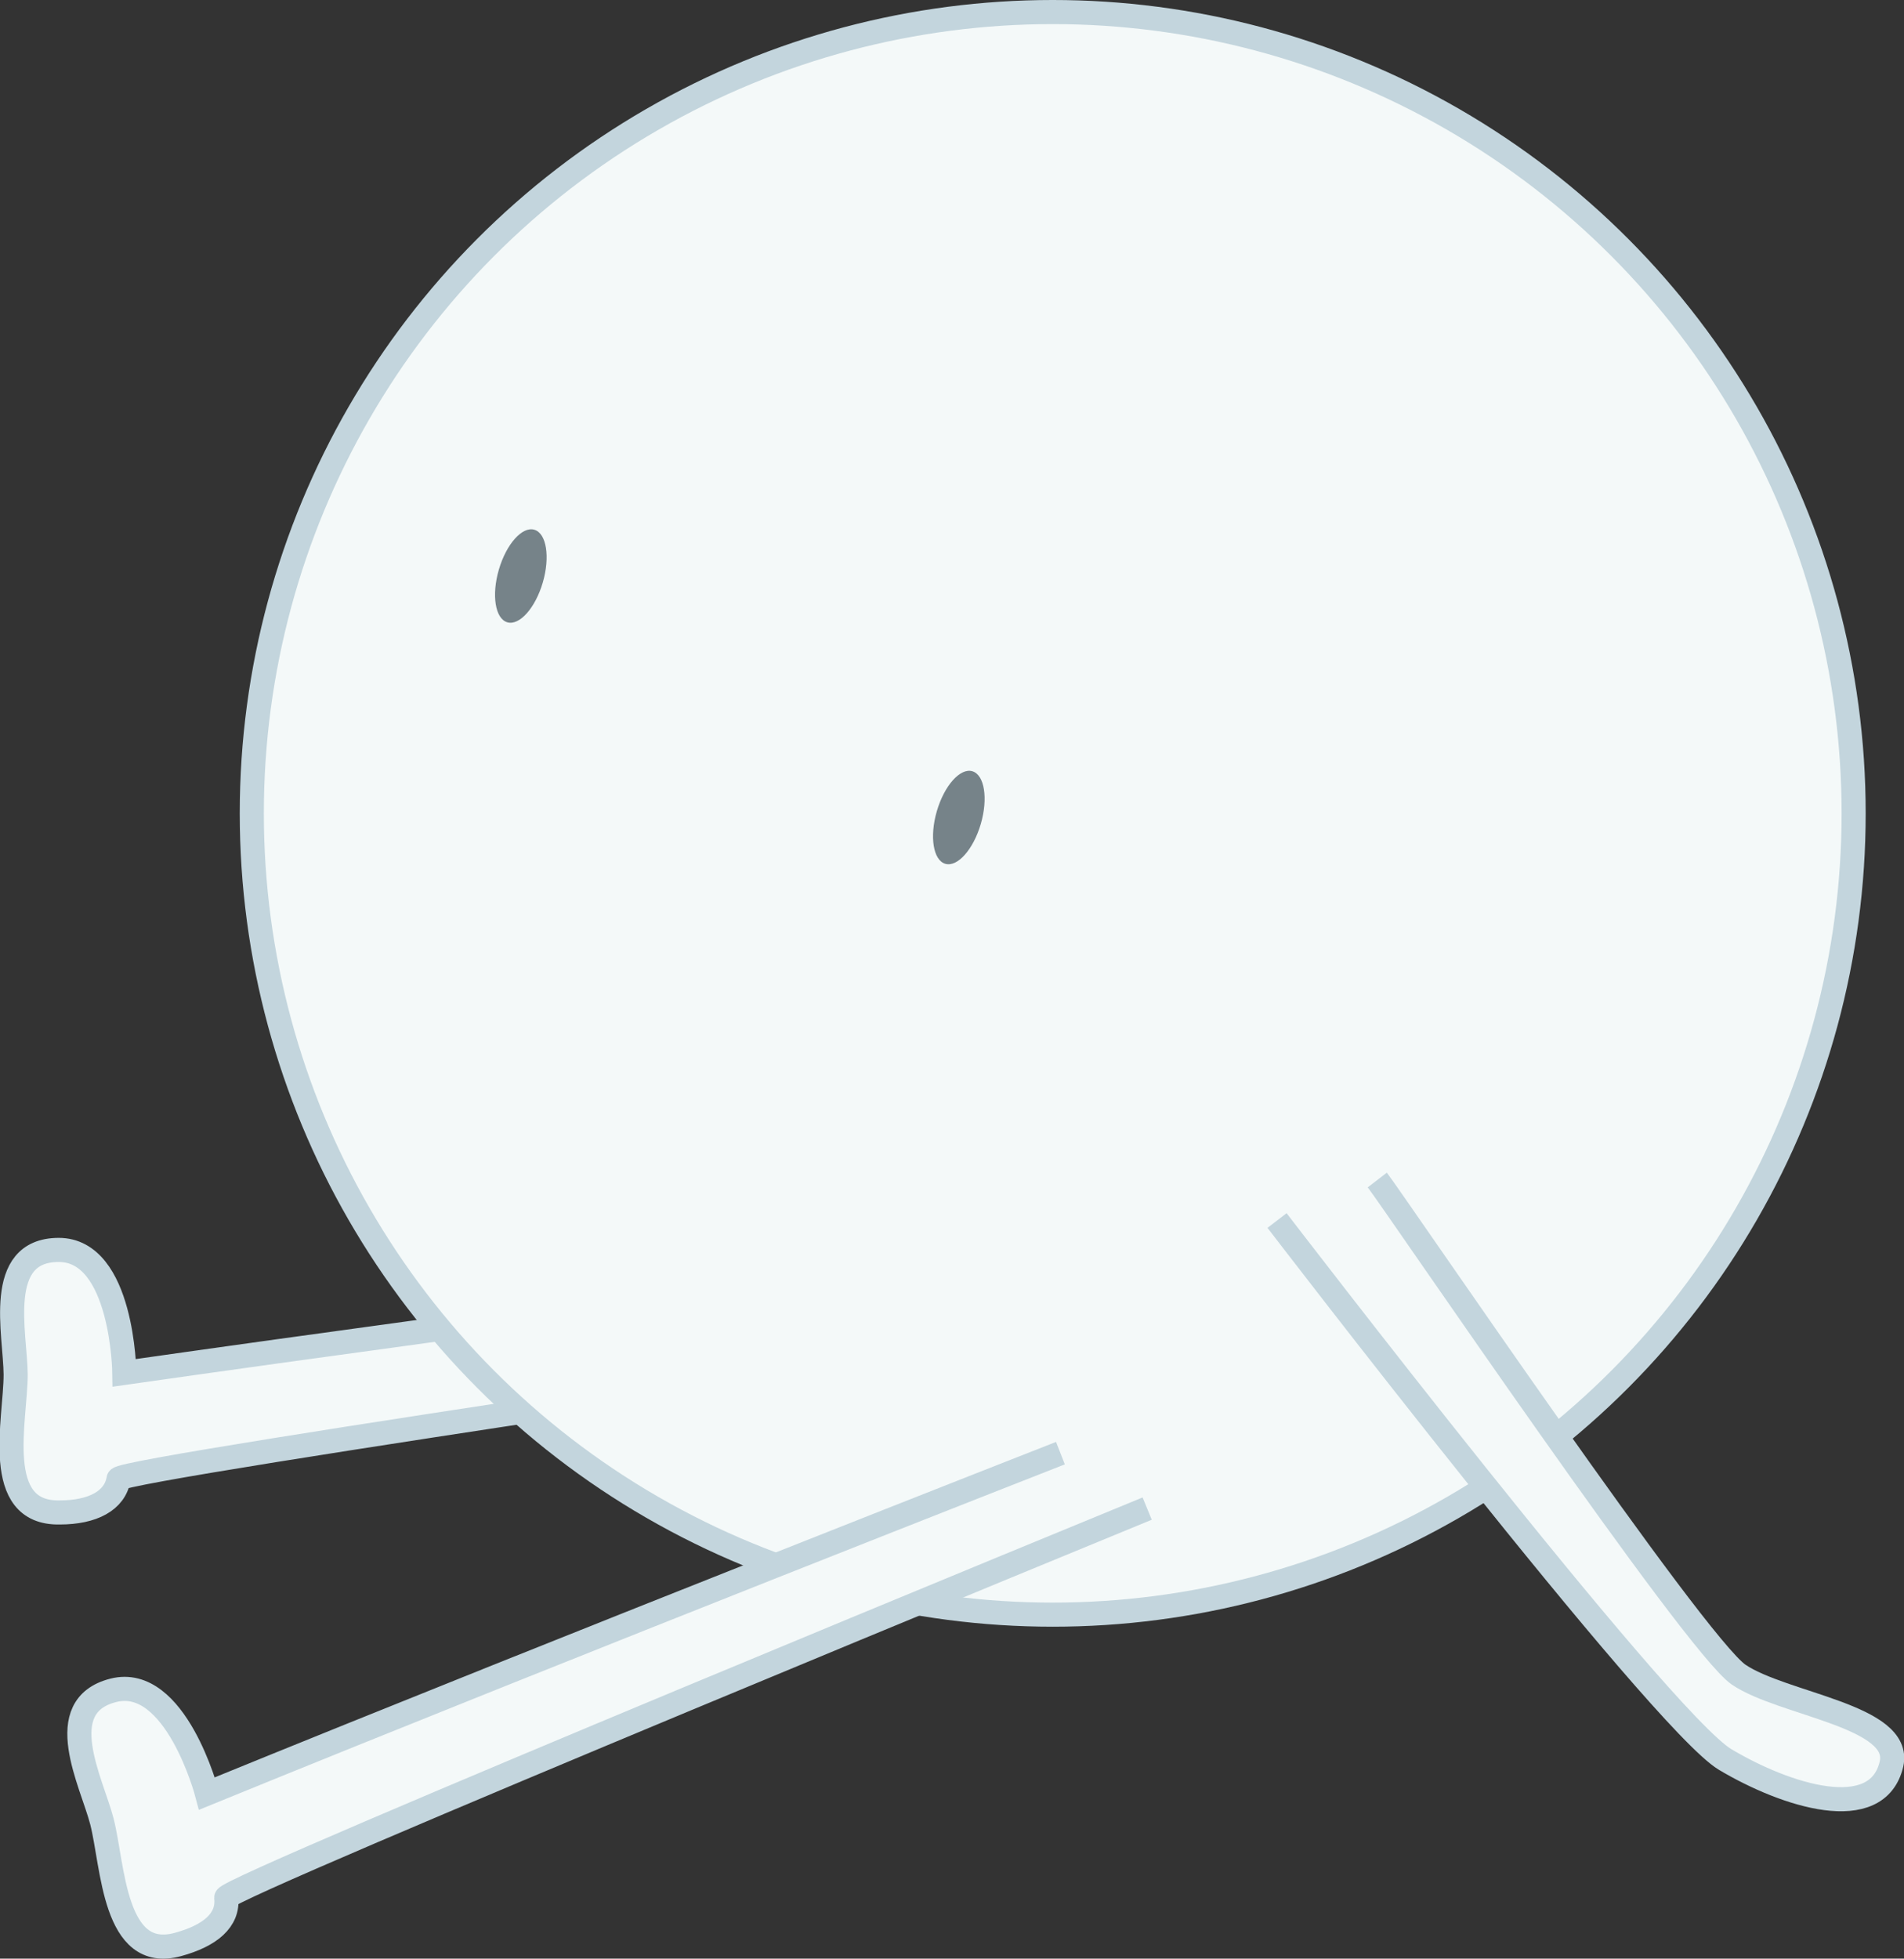 <svg id="Layer_2" data-name="Layer 2" xmlns="http://www.w3.org/2000/svg" viewBox="0 0 79.02 81.25"><rect x="0" y="0" width="79.02" height="81.25" fill="#333333" stroke="none"/><defs><style>.cls-1{fill:#f4f9f9;stroke:#c3d5dd;stroke-miterlimit:10;}.cls-2{fill:#768389;}</style></defs><title>dashboard-goals</title><path class="cls-1" d="M1886.86,2129.7s-21.3,2.75-37.79,5.1c0,0-.06-5.11-2.73-5.1s-1.79,3.48-1.78,5.17c0,1.88-1,5.78,1.83,5.72,1.37,0,2.29-.49,2.44-1.39,0.07-.45,41-6.38,41-6.38" transform="translate(-1843.91 -2077.85)"/><circle class="cls-1" cx="43.69" cy="33.74" r="33.24"/><path class="cls-1" d="M1887.92,2138.13s-20,7.83-35.42,14.12c0,0-1.3-4.94-3.89-4.28s-0.89,3.81-.47,5.44c0.47,1.83.48,5.84,3.16,5.1,1.32-.36,2.1-1,2-1.94,0-.45,38.22-16.14,38.22-16.14" transform="translate(-1843.91 -2077.85)"/><path class="cls-1" d="M1896.91,2128.48s15.91,20.76,18.6,22.36c2.52,1.5,6.31,2.71,6.9.19,0.46-2-4.51-2.47-6.34-3.71s-14.2-19.48-15-20.52" transform="translate(-1843.91 -2077.85)"/><ellipse class="cls-2" cx="1865.44" cy="2101.57" rx="2" ry="0.95" transform="translate(-2518.63 1225.4) rotate(-73.72)"/><ellipse class="cls-2" cx="1883.63" cy="2111.59" rx="2" ry="0.95" transform="translate(-2515.17 1250.07) rotate(-73.72)"/></svg>